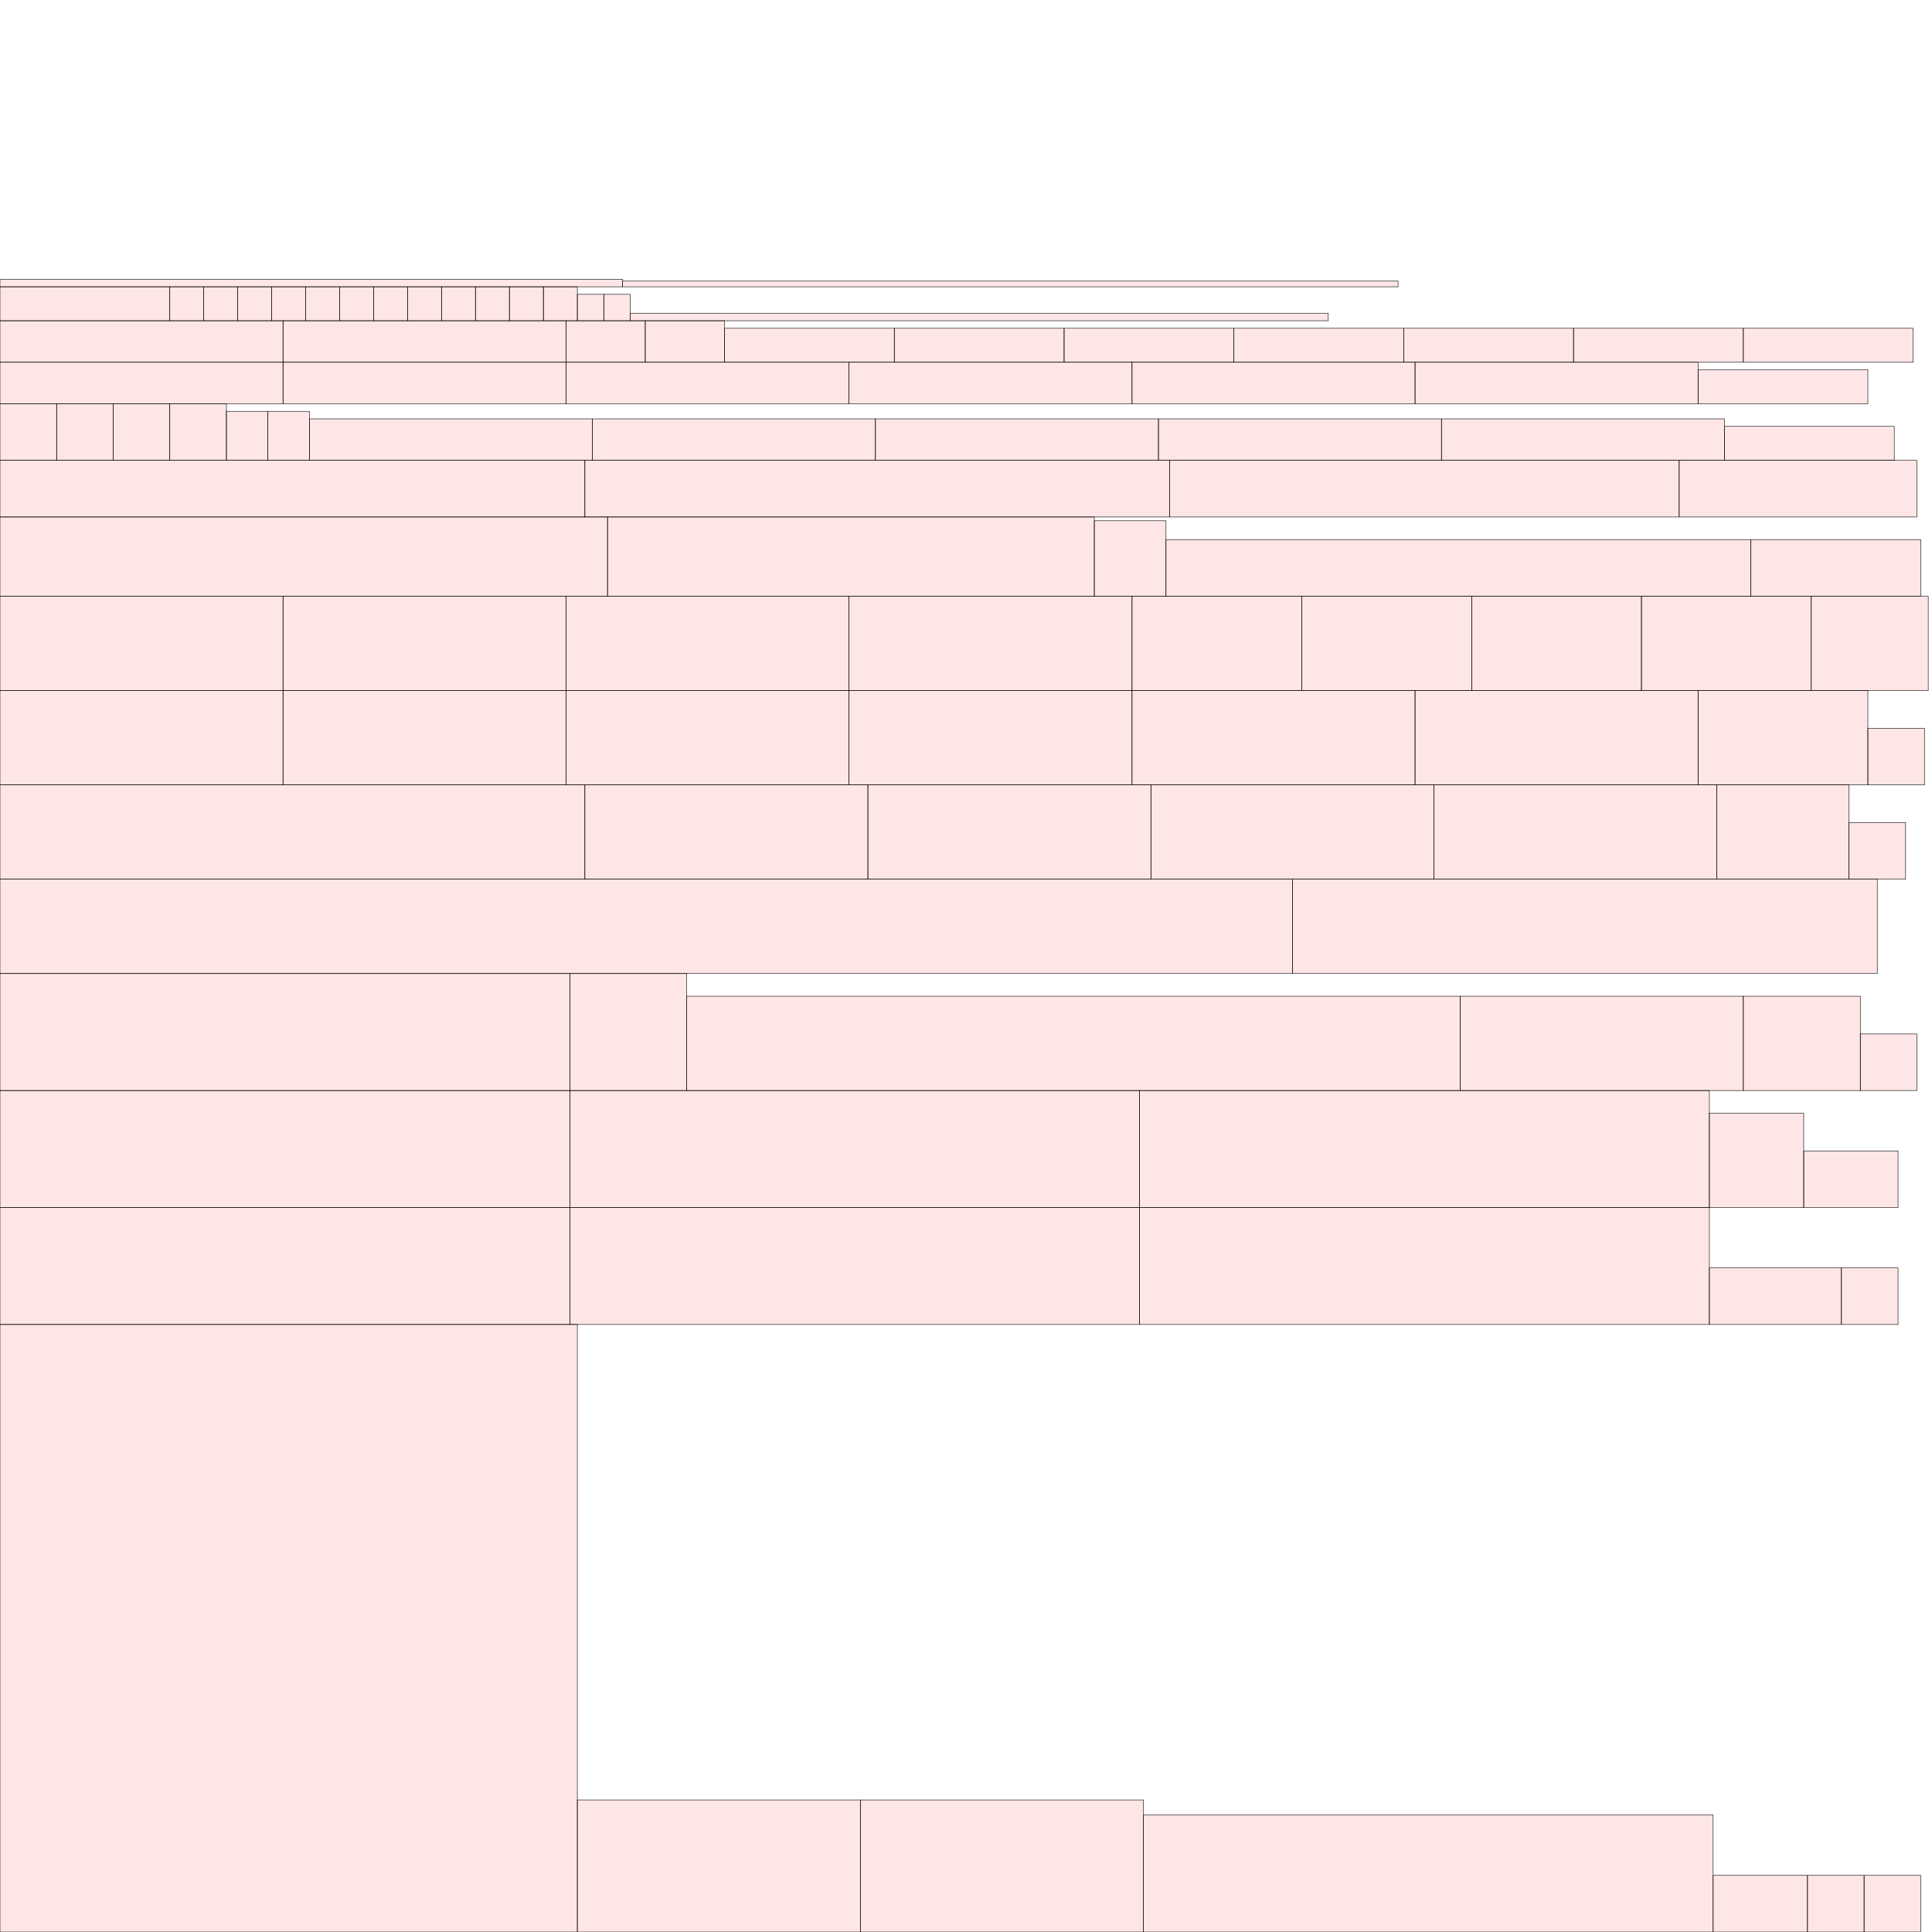 <?xml version="1.0" encoding="UTF-8"?>
<svg xmlns="http://www.w3.org/2000/svg" xmlns:xlink="http://www.w3.org/1999/xlink"
     width="4096" height="4096" viewBox="0 0 4096 4096">
<defs>
</defs>
<rect x="0" y="2808" width="1224" height="1288" stroke="black" fill="red" fill-opacity="0.1" id="0">
<title>sprite_2</title>
</rect>
<rect x="1224" y="3816" width="600" height="280" stroke="black" fill="red" fill-opacity="0.1" id="1">
<title>sprite_3</title>
</rect>
<rect x="1824" y="3816" width="600" height="280" stroke="black" fill="red" fill-opacity="0.1" id="2">
<title>sprite_4</title>
</rect>
<rect x="2424" y="3848" width="1208" height="248" stroke="black" fill="red" fill-opacity="0.1" id="3">
<title>sprite_5</title>
</rect>
<rect x="0" y="2560" width="1208" height="248" stroke="black" fill="red" fill-opacity="0.1" id="4">
<title>sprite_6</title>
</rect>
<rect x="1208" y="2560" width="1208" height="248" stroke="black" fill="red" fill-opacity="0.1" id="5">
<title>sprite_7</title>
</rect>
<rect x="2416" y="2560" width="1208" height="248" stroke="black" fill="red" fill-opacity="0.1" id="6">
<title>sprite_8</title>
</rect>
<rect x="0" y="2312" width="1208" height="248" stroke="black" fill="red" fill-opacity="0.1" id="7">
<title>sprite_9</title>
</rect>
<rect x="1208" y="2312" width="1208" height="248" stroke="black" fill="red" fill-opacity="0.1" id="8">
<title>sprite_10</title>
</rect>
<rect x="2416" y="2312" width="1208" height="248" stroke="black" fill="red" fill-opacity="0.1" id="9">
<title>sprite_11</title>
</rect>
<rect x="0" y="2064" width="1208" height="248" stroke="black" fill="red" fill-opacity="0.1" id="10">
<title>sprite_12</title>
</rect>
<rect x="1208" y="2064" width="248" height="248" stroke="black" fill="red" fill-opacity="0.1" id="11">
<title>sprite_13</title>
</rect>
<rect x="0" y="1864" width="2740" height="200" stroke="black" fill="red" fill-opacity="0.1" id="12">
<title>sprite_14</title>
</rect>
<rect x="1456" y="2112" width="1640" height="200" stroke="black" fill="red" fill-opacity="0.1" id="13">
<title>sprite_15</title>
</rect>
<rect x="2740" y="1864" width="1240" height="200" stroke="black" fill="red" fill-opacity="0.1" id="14">
<title>sprite_16</title>
</rect>
<rect x="0" y="1664" width="1240" height="200" stroke="black" fill="red" fill-opacity="0.1" id="15">
<title>sprite_17</title>
</rect>
<rect x="1240" y="1664" width="600" height="200" stroke="black" fill="red" fill-opacity="0.1" id="16">
<title>sprite_18</title>
</rect>
<rect x="1840" y="1664" width="600" height="200" stroke="black" fill="red" fill-opacity="0.1" id="17">
<title>sprite_19</title>
</rect>
<rect x="2440" y="1664" width="600" height="200" stroke="black" fill="red" fill-opacity="0.1" id="18">
<title>sprite_20</title>
</rect>
<rect x="3040" y="1664" width="600" height="200" stroke="black" fill="red" fill-opacity="0.1" id="19">
<title>sprite_21</title>
</rect>
<rect x="3096" y="2112" width="600" height="200" stroke="black" fill="red" fill-opacity="0.1" id="20">
<title>sprite_22</title>
</rect>
<rect x="0" y="1464" width="600" height="200" stroke="black" fill="red" fill-opacity="0.1" id="21">
<title>sprite_23</title>
</rect>
<rect x="600" y="1464" width="600" height="200" stroke="black" fill="red" fill-opacity="0.1" id="22">
<title>sprite_24</title>
</rect>
<rect x="1200" y="1464" width="600" height="200" stroke="black" fill="red" fill-opacity="0.1" id="23">
<title>sprite_25</title>
</rect>
<rect x="1800" y="1464" width="600" height="200" stroke="black" fill="red" fill-opacity="0.1" id="24">
<title>sprite_26</title>
</rect>
<rect x="2400" y="1464" width="600" height="200" stroke="black" fill="red" fill-opacity="0.1" id="25">
<title>sprite_27</title>
</rect>
<rect x="3000" y="1464" width="600" height="200" stroke="black" fill="red" fill-opacity="0.1" id="26">
<title>sprite_28</title>
</rect>
<rect x="0" y="1264" width="600" height="200" stroke="black" fill="red" fill-opacity="0.1" id="27">
<title>sprite_29</title>
</rect>
<rect x="600" y="1264" width="600" height="200" stroke="black" fill="red" fill-opacity="0.1" id="28">
<title>sprite_30</title>
</rect>
<rect x="1200" y="1264" width="600" height="200" stroke="black" fill="red" fill-opacity="0.1" id="29">
<title>sprite_31</title>
</rect>
<rect x="1800" y="1264" width="600" height="200" stroke="black" fill="red" fill-opacity="0.1" id="30">
<title>sprite_32</title>
</rect>
<rect x="2400" y="1264" width="360" height="200" stroke="black" fill="red" fill-opacity="0.1" id="31">
<title>sprite_33</title>
</rect>
<rect x="2760" y="1264" width="360" height="200" stroke="black" fill="red" fill-opacity="0.1" id="32">
<title>sprite_34</title>
</rect>
<rect x="3120" y="1264" width="360" height="200" stroke="black" fill="red" fill-opacity="0.1" id="33">
<title>sprite_35</title>
</rect>
<rect x="3480" y="1264" width="360" height="200" stroke="black" fill="red" fill-opacity="0.1" id="34">
<title>sprite_36</title>
</rect>
<rect x="3600" y="1464" width="360" height="200" stroke="black" fill="red" fill-opacity="0.1" id="35">
<title>sprite_37</title>
</rect>
<rect x="3640" y="1664" width="280" height="200" stroke="black" fill="red" fill-opacity="0.1" id="36">
<title>sprite_38</title>
</rect>
<rect x="3840" y="1264" width="248" height="200" stroke="black" fill="red" fill-opacity="0.1" id="37">
<title>sprite_39</title>
</rect>
<rect x="3696" y="2112" width="248" height="200" stroke="black" fill="red" fill-opacity="0.1" id="38">
<title>sprite_40</title>
</rect>
<rect x="3624" y="2360" width="200" height="200" stroke="black" fill="red" fill-opacity="0.1" id="39">
<title>sprite_41</title>
</rect>
<rect x="0" y="1096" width="1288" height="168" stroke="black" fill="red" fill-opacity="0.1" id="40">
<title>sprite_42</title>
</rect>
<rect x="1288" y="1096" width="1032" height="168" stroke="black" fill="red" fill-opacity="0.1" id="41">
<title>sprite_43</title>
</rect>
<rect x="2320" y="1104" width="152" height="160" stroke="black" fill="red" fill-opacity="0.1" id="42">
<title>sprite_44</title>
</rect>
<rect x="2472" y="1144" width="1240" height="120" stroke="black" fill="red" fill-opacity="0.1" id="43">
<title>sprite_45</title>
</rect>
<rect x="0" y="976" width="1240" height="120" stroke="black" fill="red" fill-opacity="0.1" id="44">
<title>sprite_46</title>
</rect>
<rect x="1240" y="976" width="1240" height="120" stroke="black" fill="red" fill-opacity="0.1" id="45">
<title>sprite_47</title>
</rect>
<rect x="2480" y="976" width="1080" height="120" stroke="black" fill="red" fill-opacity="0.1" id="46">
<title>sprite_48</title>
</rect>
<rect x="3560" y="976" width="504" height="120" stroke="black" fill="red" fill-opacity="0.1" id="47">
<title>sprite_49</title>
</rect>
<rect x="3712" y="1144" width="360" height="120" stroke="black" fill="red" fill-opacity="0.1" id="48">
<title>sprite_50</title>
</rect>
<rect x="3624" y="2688" width="280" height="120" stroke="black" fill="red" fill-opacity="0.1" id="49">
<title>sprite_51</title>
</rect>
<rect x="3824" y="2440" width="200" height="120" stroke="black" fill="red" fill-opacity="0.1" id="50">
<title>sprite_52</title>
</rect>
<rect x="3632" y="3976" width="200" height="120" stroke="black" fill="red" fill-opacity="0.1" id="51">
<title>sprite_53</title>
</rect>
<rect x="3960" y="1544" width="120" height="120" stroke="black" fill="red" fill-opacity="0.1" id="52">
<title>sprite_54</title>
</rect>
<rect x="3920" y="1744" width="120" height="120" stroke="black" fill="red" fill-opacity="0.1" id="53">
<title>sprite_55</title>
</rect>
<rect x="3944" y="2192" width="120" height="120" stroke="black" fill="red" fill-opacity="0.1" id="54">
<title>sprite_56</title>
</rect>
<rect x="3904" y="2688" width="120" height="120" stroke="black" fill="red" fill-opacity="0.1" id="55">
<title>sprite_57</title>
</rect>
<rect x="3832" y="3976" width="120" height="120" stroke="black" fill="red" fill-opacity="0.1" id="56">
<title>sprite_58</title>
</rect>
<rect x="3952" y="3976" width="120" height="120" stroke="black" fill="red" fill-opacity="0.1" id="57">
<title>sprite_59</title>
</rect>
<rect x="0" y="856" width="120" height="120" stroke="black" fill="red" fill-opacity="0.1" id="58">
<title>sprite_60</title>
</rect>
<rect x="120" y="856" width="120" height="120" stroke="black" fill="red" fill-opacity="0.1" id="59">
<title>sprite_61</title>
</rect>
<rect x="240" y="856" width="120" height="120" stroke="black" fill="red" fill-opacity="0.1" id="60">
<title>sprite_62</title>
</rect>
<rect x="360" y="856" width="120" height="120" stroke="black" fill="red" fill-opacity="0.1" id="61">
<title>sprite_63</title>
</rect>
<rect x="480" y="872" width="88" height="104" stroke="black" fill="red" fill-opacity="0.1" id="62">
<title>sprite_64</title>
</rect>
<rect x="568" y="872" width="88" height="104" stroke="black" fill="red" fill-opacity="0.1" id="63">
<title>sprite_65</title>
</rect>
<rect x="656" y="888" width="600" height="88" stroke="black" fill="red" fill-opacity="0.1" id="64">
<title>sprite_66</title>
</rect>
<rect x="1256" y="888" width="600" height="88" stroke="black" fill="red" fill-opacity="0.1" id="65">
<title>sprite_67</title>
</rect>
<rect x="1856" y="888" width="600" height="88" stroke="black" fill="red" fill-opacity="0.1" id="66">
<title>sprite_68</title>
</rect>
<rect x="2456" y="888" width="600" height="88" stroke="black" fill="red" fill-opacity="0.1" id="67">
<title>sprite_69</title>
</rect>
<rect x="3056" y="888" width="600" height="88" stroke="black" fill="red" fill-opacity="0.1" id="68">
<title>sprite_70</title>
</rect>
<rect x="0" y="768" width="600" height="88" stroke="black" fill="red" fill-opacity="0.1" id="69">
<title>sprite_71</title>
</rect>
<rect x="600" y="768" width="600" height="88" stroke="black" fill="red" fill-opacity="0.1" id="70">
<title>sprite_72</title>
</rect>
<rect x="1200" y="768" width="600" height="88" stroke="black" fill="red" fill-opacity="0.1" id="71">
<title>sprite_73</title>
</rect>
<rect x="1800" y="768" width="600" height="88" stroke="black" fill="red" fill-opacity="0.1" id="72">
<title>sprite_74</title>
</rect>
<rect x="2400" y="768" width="600" height="88" stroke="black" fill="red" fill-opacity="0.1" id="73">
<title>sprite_75</title>
</rect>
<rect x="3000" y="768" width="600" height="88" stroke="black" fill="red" fill-opacity="0.1" id="74">
<title>sprite_76</title>
</rect>
<rect x="0" y="680" width="600" height="88" stroke="black" fill="red" fill-opacity="0.1" id="75">
<title>sprite_77</title>
</rect>
<rect x="600" y="680" width="600" height="88" stroke="black" fill="red" fill-opacity="0.1" id="76">
<title>sprite_78</title>
</rect>
<rect x="1200" y="680" width="168" height="88" stroke="black" fill="red" fill-opacity="0.1" id="77">
<title>sprite_79</title>
</rect>
<rect x="1368" y="680" width="168" height="88" stroke="black" fill="red" fill-opacity="0.1" id="78">
<title>sprite_80</title>
</rect>
<rect x="1536" y="696" width="360" height="72" stroke="black" fill="red" fill-opacity="0.1" id="79">
<title>sprite_81</title>
</rect>
<rect x="1896" y="696" width="360" height="72" stroke="black" fill="red" fill-opacity="0.1" id="80">
<title>sprite_82</title>
</rect>
<rect x="2256" y="696" width="360" height="72" stroke="black" fill="red" fill-opacity="0.1" id="81">
<title>sprite_83</title>
</rect>
<rect x="2616" y="696" width="360" height="72" stroke="black" fill="red" fill-opacity="0.1" id="82">
<title>sprite_84</title>
</rect>
<rect x="2976" y="696" width="360" height="72" stroke="black" fill="red" fill-opacity="0.1" id="83">
<title>sprite_85</title>
</rect>
<rect x="3336" y="696" width="360" height="72" stroke="black" fill="red" fill-opacity="0.1" id="84">
<title>sprite_86</title>
</rect>
<rect x="3696" y="696" width="360" height="72" stroke="black" fill="red" fill-opacity="0.1" id="85">
<title>sprite_87</title>
</rect>
<rect x="3600" y="784" width="360" height="72" stroke="black" fill="red" fill-opacity="0.1" id="86">
<title>sprite_88</title>
</rect>
<rect x="3656" y="904" width="360" height="72" stroke="black" fill="red" fill-opacity="0.1" id="87">
<title>sprite_89</title>
</rect>
<rect x="0" y="608" width="360" height="72" stroke="black" fill="red" fill-opacity="0.1" id="88">
<title>sprite_90</title>
</rect>
<rect x="360" y="608" width="72" height="72" stroke="black" fill="red" fill-opacity="0.1" id="89">
<title>sprite_91</title>
</rect>
<rect x="432" y="608" width="72" height="72" stroke="black" fill="red" fill-opacity="0.1" id="90">
<title>sprite_92</title>
</rect>
<rect x="504" y="608" width="72" height="72" stroke="black" fill="red" fill-opacity="0.1" id="91">
<title>sprite_93</title>
</rect>
<rect x="576" y="608" width="72" height="72" stroke="black" fill="red" fill-opacity="0.1" id="92">
<title>sprite_94</title>
</rect>
<rect x="648" y="608" width="72" height="72" stroke="black" fill="red" fill-opacity="0.1" id="93">
<title>sprite_95</title>
</rect>
<rect x="720" y="608" width="72" height="72" stroke="black" fill="red" fill-opacity="0.1" id="94">
<title>sprite_96</title>
</rect>
<rect x="792" y="608" width="72" height="72" stroke="black" fill="red" fill-opacity="0.1" id="95">
<title>sprite_97</title>
</rect>
<rect x="864" y="608" width="72" height="72" stroke="black" fill="red" fill-opacity="0.1" id="96">
<title>sprite_98</title>
</rect>
<rect x="936" y="608" width="72" height="72" stroke="black" fill="red" fill-opacity="0.1" id="97">
<title>sprite_99</title>
</rect>
<rect x="1008" y="608" width="72" height="72" stroke="black" fill="red" fill-opacity="0.1" id="98">
<title>sprite_100</title>
</rect>
<rect x="1080" y="608" width="72" height="72" stroke="black" fill="red" fill-opacity="0.1" id="99">
<title>sprite_101</title>
</rect>
<rect x="1152" y="608" width="72" height="72" stroke="black" fill="red" fill-opacity="0.1" id="100">
<title>sprite_102</title>
</rect>
<rect x="1224" y="624" width="56" height="56" stroke="black" fill="red" fill-opacity="0.1" id="101">
<title>sprite_103</title>
</rect>
<rect x="1280" y="624" width="56" height="56" stroke="black" fill="red" fill-opacity="0.1" id="102">
<title>sprite_104</title>
</rect>
<rect x="1336" y="664" width="1480" height="16" stroke="black" fill="red" fill-opacity="0.1" id="103">
<title>sprite_105</title>
</rect>
<rect x="0" y="592" width="1320" height="16" stroke="black" fill="red" fill-opacity="0.1" id="104">
<title>sprite_106</title>
</rect>
<rect x="1320" y="596" width="1644" height="12" stroke="black" fill="red" fill-opacity="0.1" id="105">
<title>sprite_107</title>
</rect>
</svg>